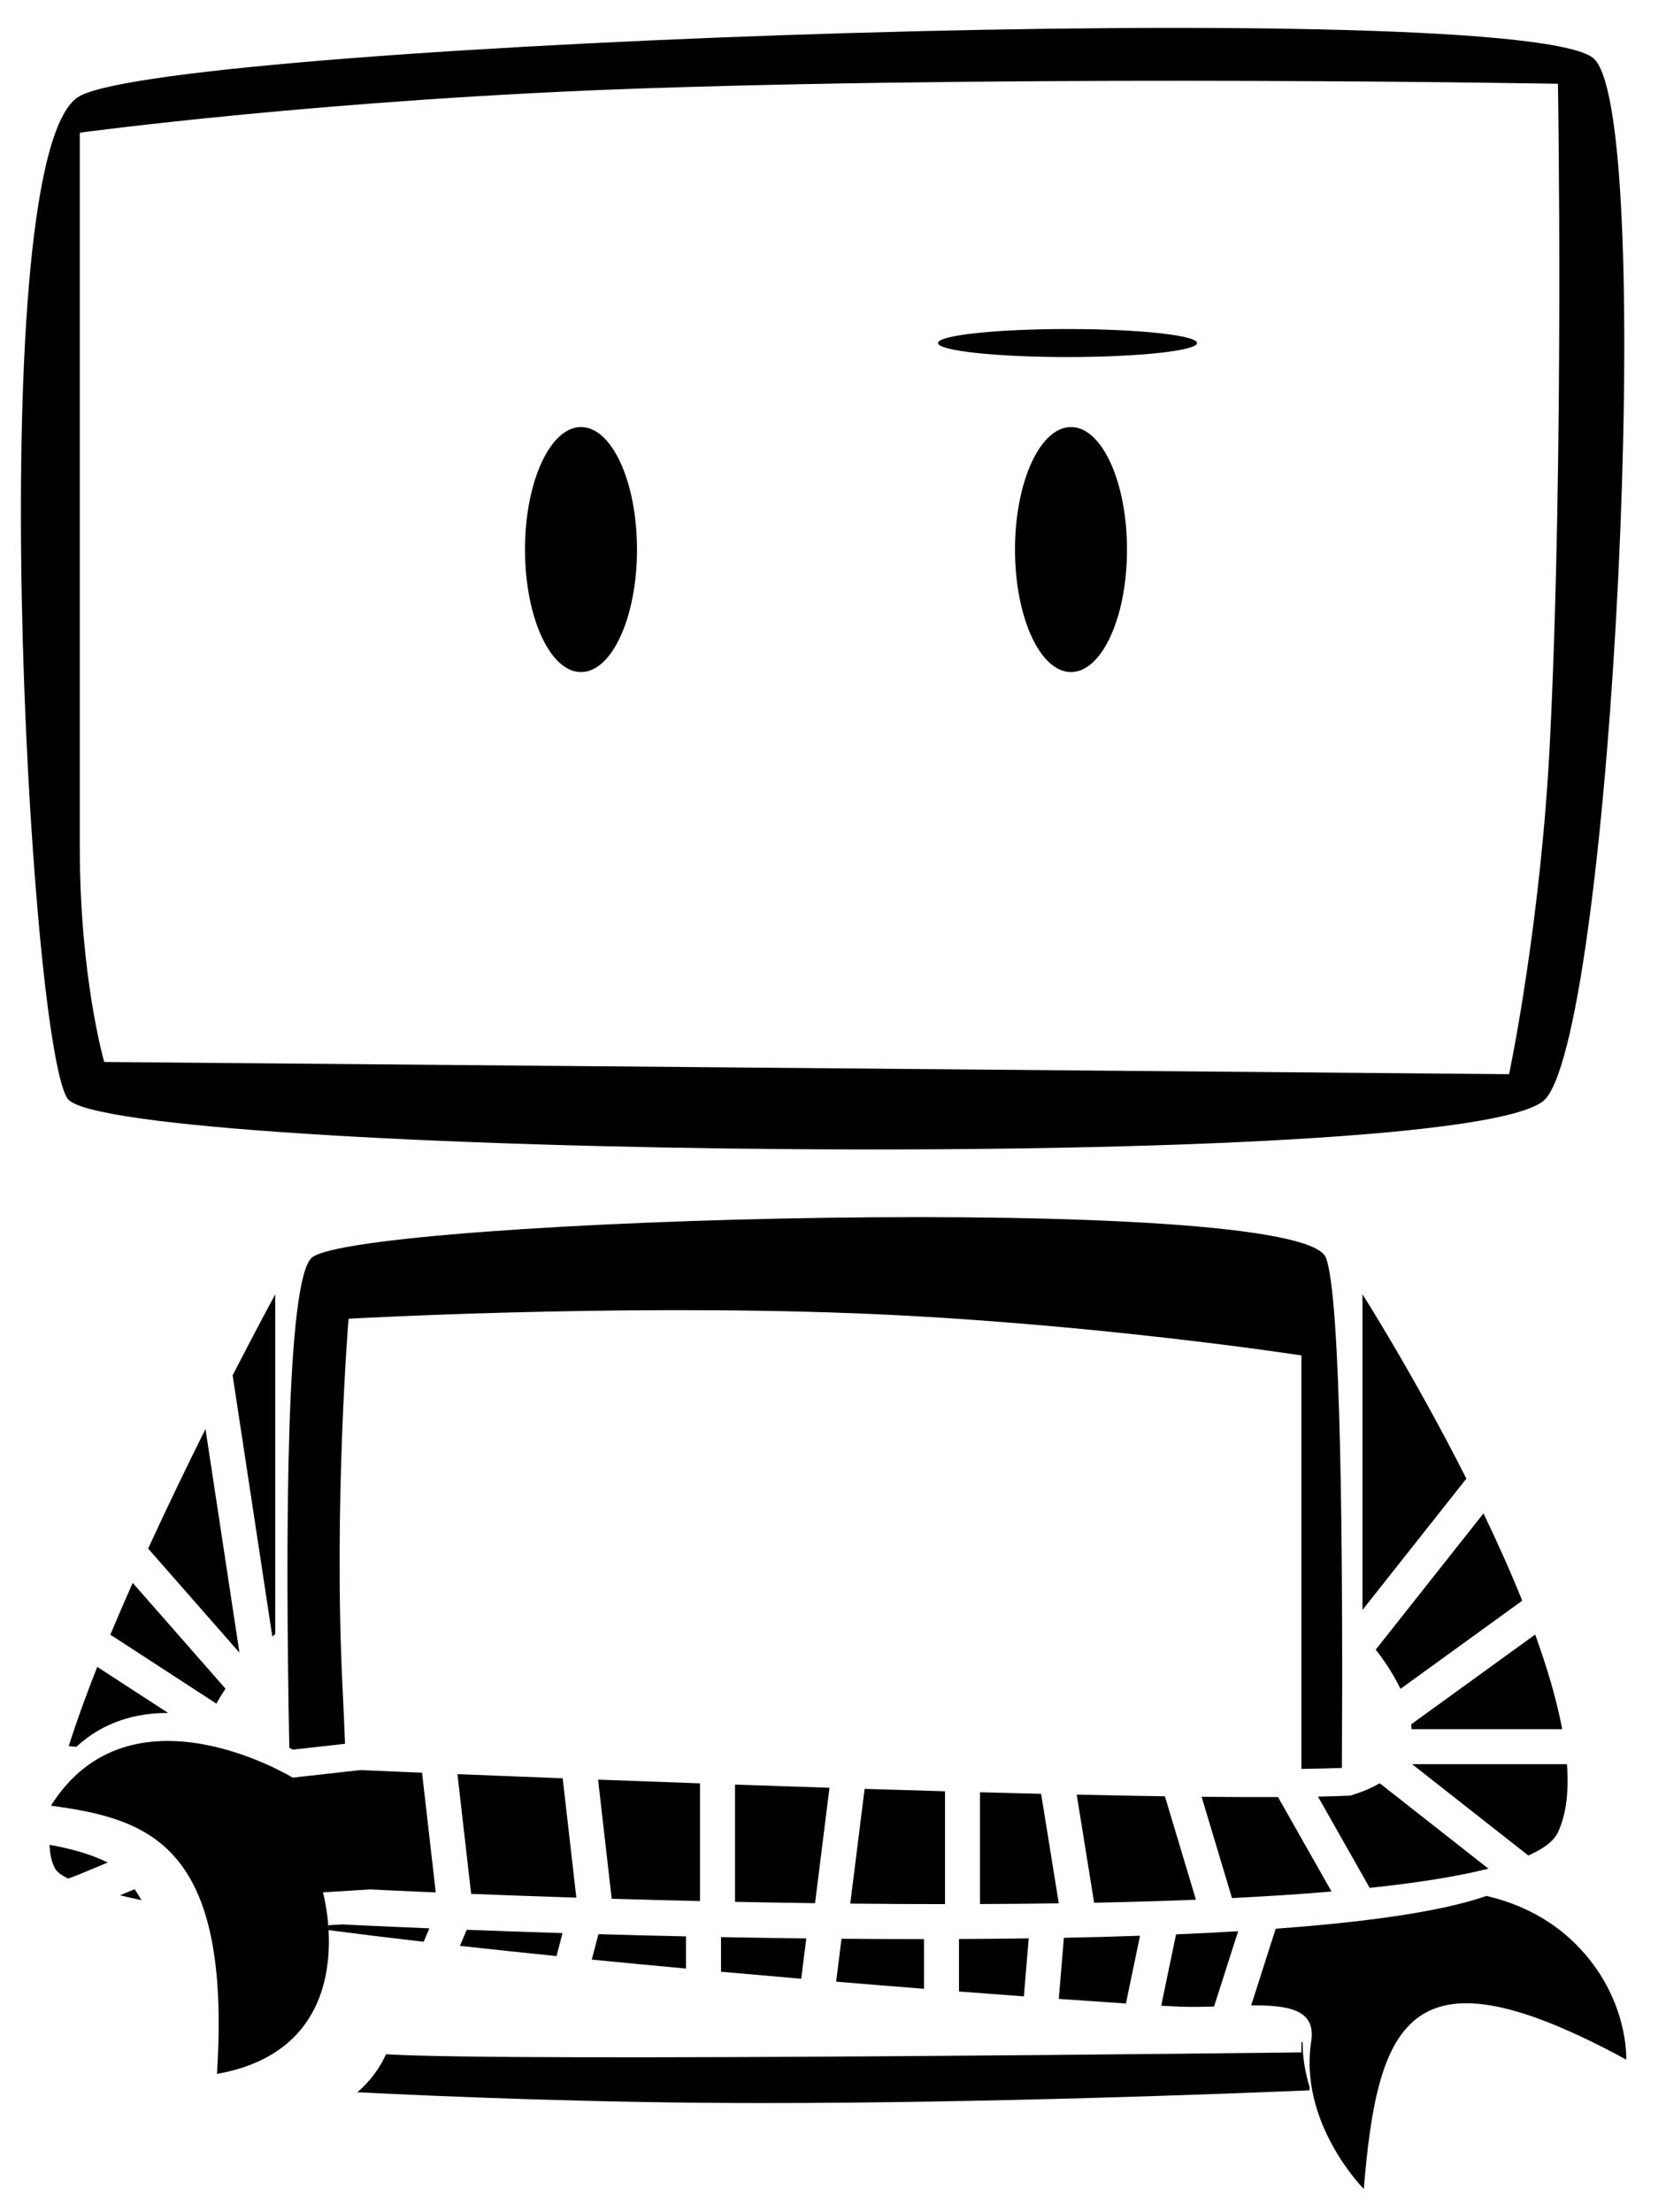 <?xml version="1.0" encoding="UTF-8" standalone="no"?>
<svg width="238px" height="316px" viewBox="0 0 238 316" version="1.1" xmlns="http://www.w3.org/2000/svg" xmlns:xlink="http://www.w3.org/1999/xlink">
    <!-- Generator: Sketch 3.8.2 (29753) - http://www.bohemiancoding.com/sketch -->
    <title>robot</title>
    <desc>Created with Sketch.</desc>
    <defs></defs>
    <g id="Page-1" stroke="none" stroke-width="1" fill="none" fill-rule="evenodd">
        <g id="robot" fill="#000000">
            <path d="M185.916,291.649 C185.973,291.687 186.028,291.725 186.082,291.766 C186.096,294.033 186.488,296.178 187.087,298.143 C187.084,298.291 187.082,298.439 187.081,298.587 C175.502,299.078 141.129,300.408 108.839,300.408 C85.211,300.408 62.698,299.452 51.05,298.862 C52.928,297.263 54.245,295.394 55.151,293.436 C72.389,294.553 185.916,293.168 185.916,293.168 L185.916,291.649 Z M185.916,252.673 C188.084,252.646 190.023,252.603 191.7,252.54 C191.865,221.466 191.574,185.094 189.407,179.64 C185.605,170.073 51.217,174.042 44.557,179.64 C40.899,182.715 40.733,218.239 41.326,249.641 C41.645,249.82 41.815,249.924 41.815,249.924 L49.292,249.088 C49.189,246.496 49.074,243.864 48.942,241.215 C47.626,214.869 49.793,188.373 49.793,188.373 C49.793,188.373 87.169,186.252 121.972,187.591 C155.194,188.87 185.916,193.613 185.916,193.613 L185.916,252.673 Z" id="body"></path>
            <path d="M67.305,270.528 C71.588,270.698 76.669,270.885 82.334,271.067 L80.385,254.015 C74.724,253.798 69.63,253.596 65.35,253.424 L67.305,270.528 Z M62.249,270.32 C56.307,270.068 52.842,269.89 52.842,269.89 L46.136,270.31 C46.136,270.31 52.382,292.438 30.992,296.245 C33.107,263.592 21.408,259.821 7.272,257.933 C18.687,239.798 41.815,253.924 41.815,253.924 L51.444,252.847 C51.444,252.847 54.72,252.989 60.294,253.218 L62.249,270.32 Z M87.385,271.223 C91.378,271.341 95.604,271.454 100,271.555 L100,254.741 C94.928,254.561 90.037,254.381 85.44,254.208 L87.385,271.223 Z M105,271.663 C108.724,271.739 112.548,271.805 116.436,271.857 L118.497,255.37 C113.94,255.223 109.418,255.07 105,254.917 L105,271.663 Z M121.467,271.917 C125.933,271.962 130.461,271.989 135,271.99 L135,255.873 C131.194,255.765 127.352,255.649 123.516,255.529 L121.467,271.917 Z M140,271.982 C143.767,271.967 147.529,271.934 151.255,271.88 L148.731,256.235 C145.867,256.166 142.95,256.091 140,256.012 L140,271.982 Z M156.305,271.792 C161.265,271.692 166.137,271.551 170.848,271.36 L166.416,256.588 C162.428,256.528 158.202,256.449 153.815,256.352 L156.305,271.792 Z M175.999,271.129 C180.991,270.881 185.762,270.571 190.218,270.19 L182.573,256.699 C179.301,256.713 175.631,256.697 171.656,256.655 L175.999,271.129 Z M195.67,269.671 C202.36,268.962 208.141,268.06 212.631,266.925 L197.104,254.725 C195.964,255.396 194.574,255.992 192.897,256.49 C191.556,256.553 190.011,256.601 188.283,256.635 L195.67,269.671 Z M218.335,265.048 C220.531,264.073 221.987,262.972 222.565,261.73 C223.776,259.129 224.134,255.804 223.85,252 L201.728,252 L218.335,265.048 Z M223.173,247 C222.38,242.793 221.02,238.202 219.311,233.482 L201.605,246.303 C201.63,246.536 201.646,246.768 201.655,247 L223.173,247 Z M217.461,228.649 C215.779,224.466 213.886,220.252 211.929,216.177 L196.534,235.637 C197.639,237.056 199.019,239.038 200.068,241.243 L217.461,228.649 Z M209.48,211.212 C202.093,196.594 194.642,184.88 194.642,184.88 L194.642,229.97 L209.48,211.212 Z" id="arm-right"></path>
            <path d="M220.82,156.935 C211.314,167.97 15.278,165.153 9.653,156.935 C4.029,148.717 -2.767,21.449 11.399,13.715 C25.565,5.982 218.942,-0.81 227.801,8.476 C236.659,17.761 230.326,145.899 220.82,156.935 L220.82,156.935 Z M222.565,11.969 C222.565,11.969 151.066,10.668 92.778,12.596 C47.013,14.11 11.399,18.955 11.399,18.955 L11.399,121.007 C11.399,139.703 14.889,151.695 14.889,151.695 L215.584,153.442 C215.584,153.442 220.135,131.959 221.429,105.737 C223.455,64.667 222.565,11.969 222.565,11.969 L222.565,11.969 Z" id="head"></path>
            <path d="M152.5,51 C142.283,51 134,50.105 134,49 C134,47.895 142.283,47 152.5,47 C162.717,47 171,47.895 171,49 C171,50.105 162.717,51 152.5,51 L152.5,51 Z M83,96 C78.582,96 75,88.165 75,78.5 C75,68.835 78.582,61 83,61 C87.418,61 91,68.835 91,78.5 C91,88.165 87.418,96 83,96 L83,96 Z M153,61 C157.418,61 161,68.835 161,78.5 C161,88.165 157.418,96 153,96 C148.582,96 145,88.165 145,78.5 C145,68.835 148.582,61 153,61 L153,61 Z" id="Shape"></path>
            <path d="M173.437,286.618 C171.827,286.668 170.185,286.696 168.573,286.64 C168.068,286.622 167.157,286.576 165.887,286.502 L168.009,276.312 C171.042,276.183 174.005,276.034 176.879,275.862 L173.437,286.618 Z M178.738,286.46 C183.99,286.408 187.865,287.031 187.353,291.338 C185.377,303.183 194.826,312.676 194.826,312.676 C196.83,288.28 201.583,277.509 232.319,294.202 C232.319,294.202 232.748,285.249 224.995,277.595 C220.86,273.514 215.995,271.663 212.354,270.824 C205.939,273.064 195.219,274.553 182.243,275.505 L178.738,286.46 Z M160.845,286.187 C158.186,286.013 154.953,285.792 151.256,285.529 L151.984,276.799 C155.667,276.726 159.303,276.63 162.861,276.509 L160.845,286.187 Z M146.269,285.169 C143.376,284.956 140.273,284.724 137,284.472 L137,276.977 C140.333,276.962 143.66,276.931 146.959,276.884 L146.269,285.169 Z M132,284.084 C128,283.769 123.795,283.43 119.448,283.068 L120.214,276.942 C124.115,276.975 128.055,276.992 132,276.99 L132,284.084 Z M114.462,282.649 C110.713,282.33 106.88,281.996 103,281.648 L103,276.703 C106.971,276.779 111.045,276.843 115.182,276.892 L114.462,282.649 Z M98,281.195 C93.535,280.785 89.03,280.358 84.541,279.916 L85.488,276.284 C89.467,276.397 93.657,276.505 98,276.6 L98,281.195 Z M79.504,279.413 C74.844,278.941 70.223,278.453 65.706,277.953 L66.672,275.658 C70.722,275.812 75.331,275.974 80.361,276.131 L79.504,279.413 Z M60.527,277.368 C55.807,276.824 51.232,276.267 46.879,275.699 C46.9,275.468 46.918,275.238 46.932,275.01 L48.842,274.89 C48.842,274.89 53.525,275.13 61.335,275.449 L60.527,277.368 Z M9.728,268.346 C8.798,267.886 8.18,267.426 7.908,266.969 C7.4,266.116 7.134,264.949 7.078,263.518 C10.057,264.057 12.869,264.804 15.395,266.045 L11.124,267.824 L9.728,268.346 Z M17.144,270.729 C18.103,270.961 19.127,271.192 20.21,271.423 C19.898,270.872 19.571,270.352 19.229,269.861 L17.144,270.729 Z M10.901,249.516 C14.847,245.884 19.519,244.671 24.02,244.684 L13.895,238.102 C12.322,242.078 10.929,245.906 9.817,249.427 L10.901,249.516 Z M30.913,243.353 C31.308,242.623 31.75,241.91 32.217,241.221 L18.955,226.099 C17.856,228.576 16.785,231.056 15.764,233.504 L30.913,243.353 Z M21.165,221.204 C23.924,215.186 26.764,209.323 29.355,204.125 L34.209,236.077 L21.165,221.204 Z M38.902,233.77 C39.17,233.535 39.322,233.409 39.322,233.409 L39.322,184.88 C39.322,184.88 36.831,189.451 33.234,196.457 L33.42,197.678 L38.902,233.77 Z" id="arm-left"></path>
        </g>
    </g>
</svg>